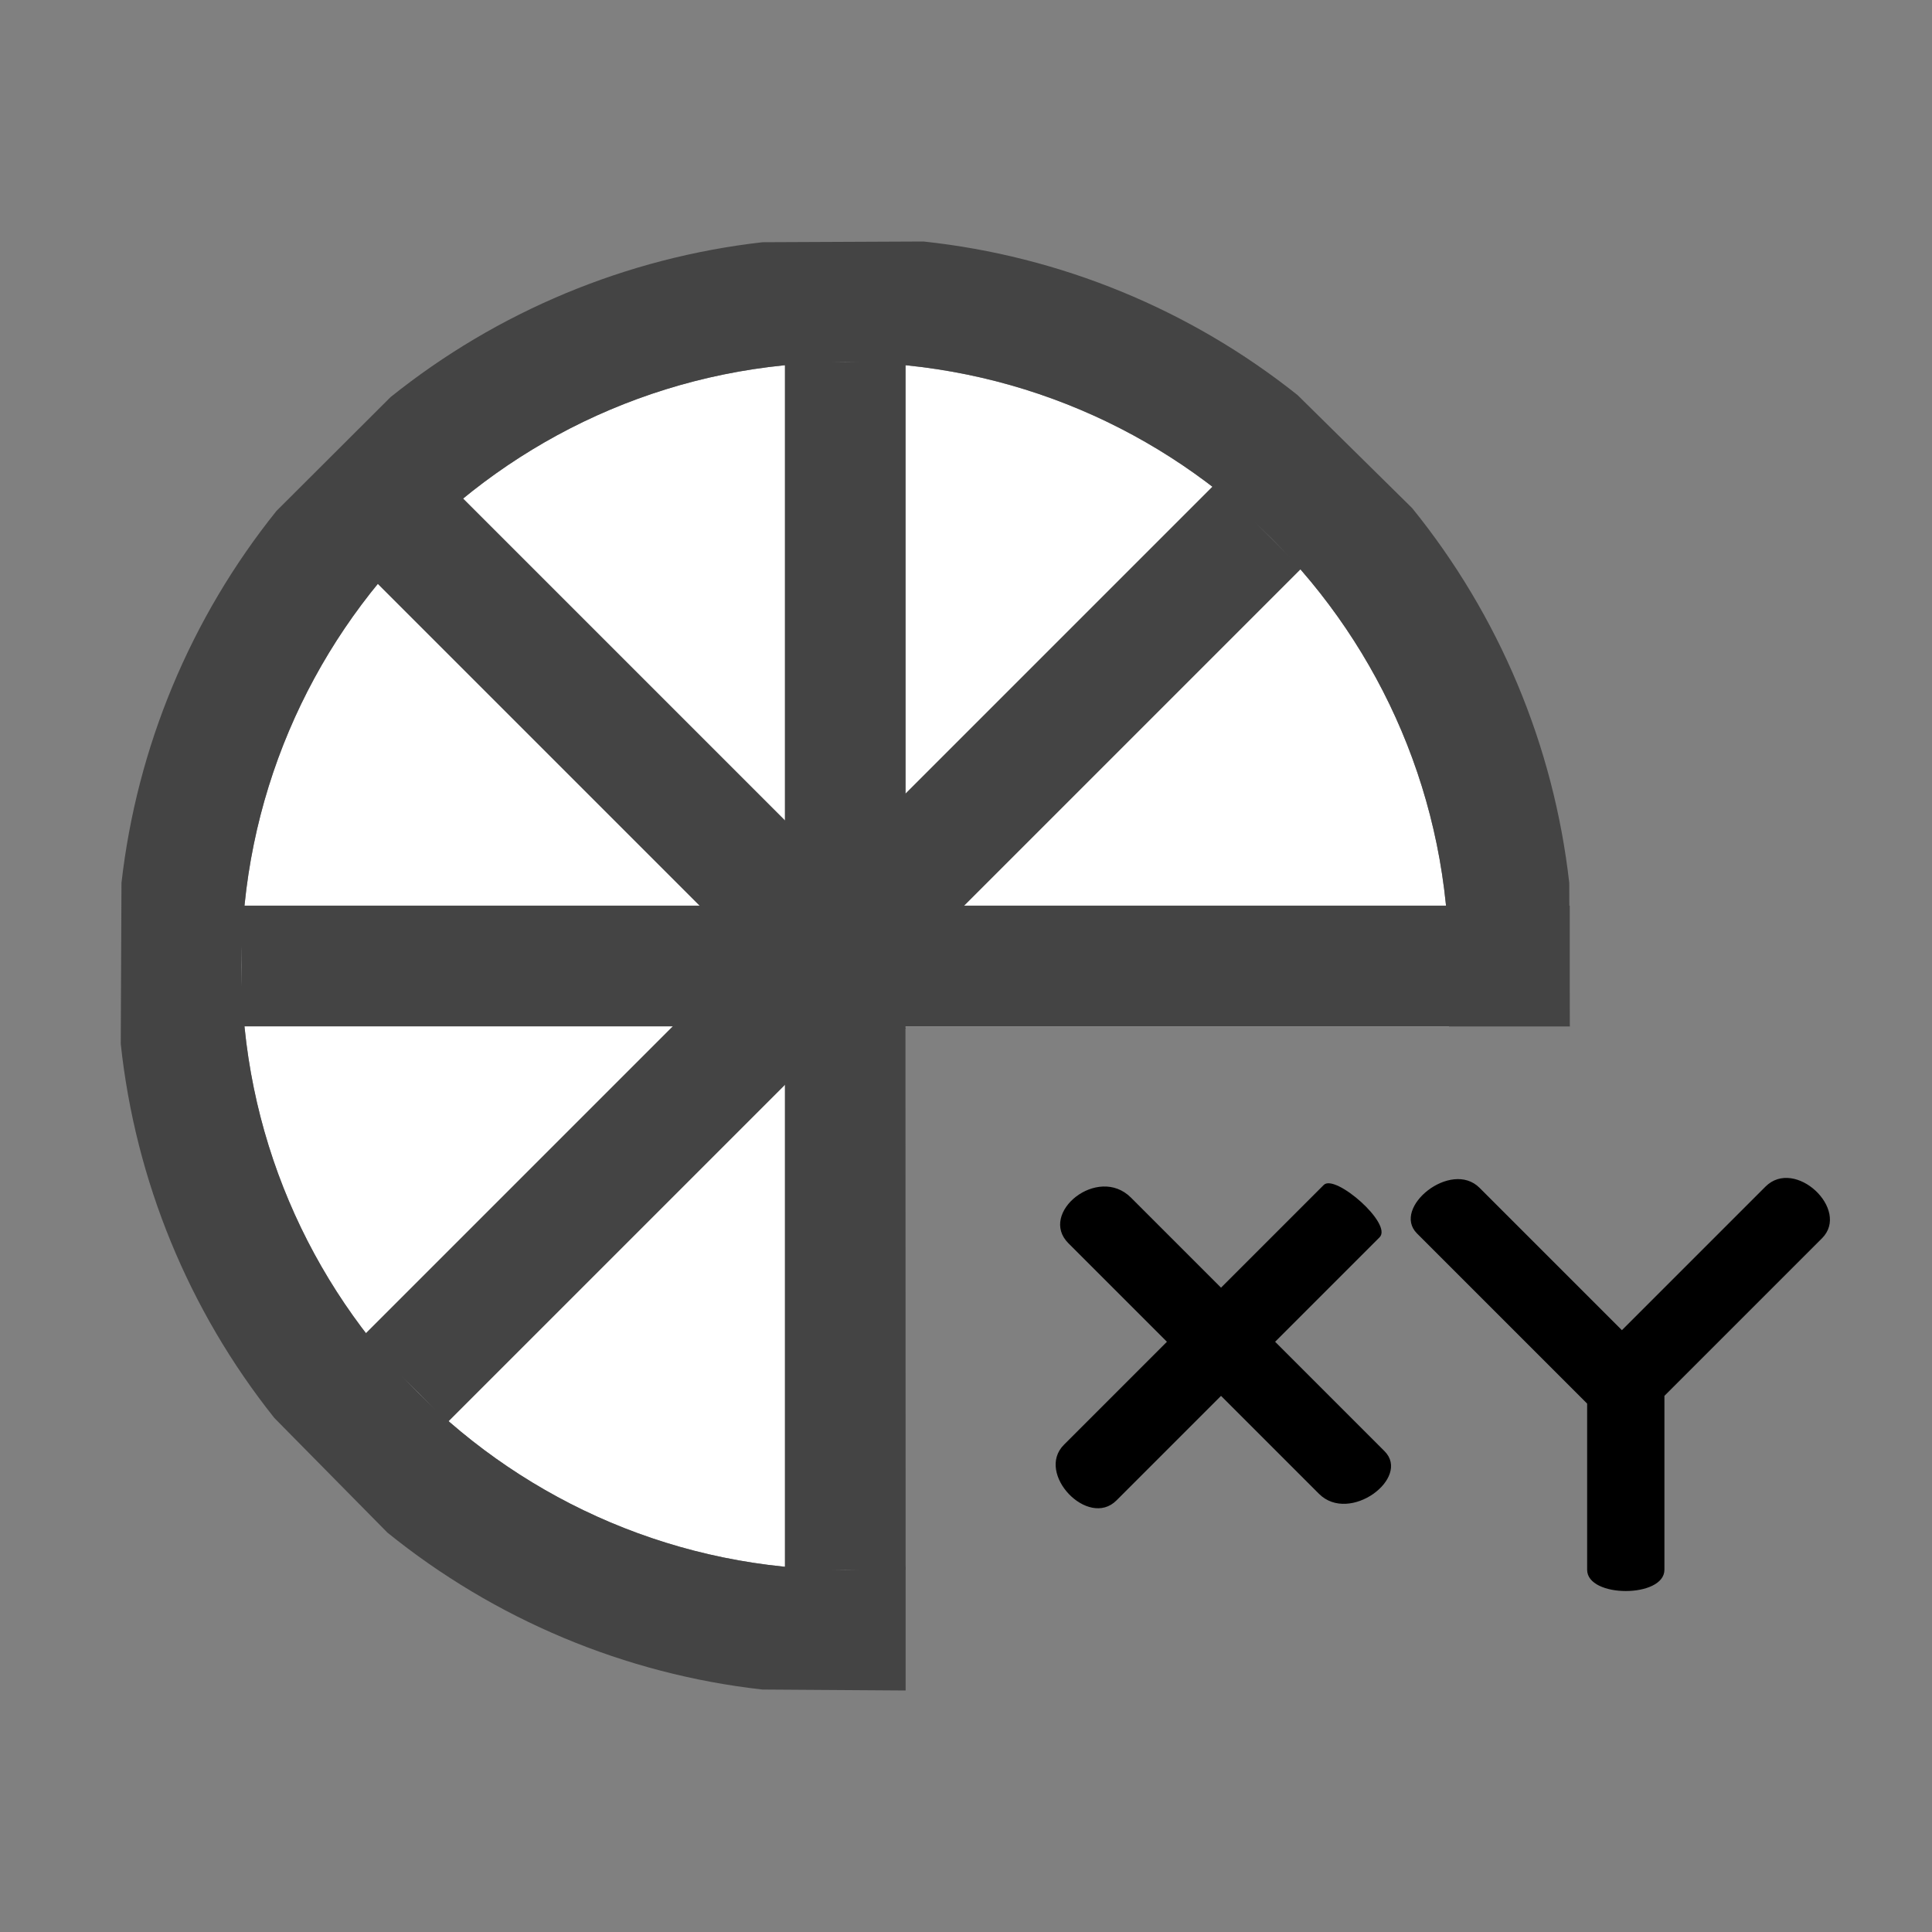 <?xml version="1.0" encoding="UTF-8"?>
<svg width="16px" height="16px" viewBox="0 0 16 16" version="1.1" xmlns="http://www.w3.org/2000/svg" xmlns:xlink="http://www.w3.org/1999/xlink">
    <rect x="0" y="0" width="16" height="16" fill="#808080" stroke="none"/>
    <title>OpaqueBehavior</title>
    <g id="九大图" stroke="none" stroke-width="1" fill="none" fill-rule="evenodd">
        <g transform="translate(-806, -758)" id="OpaqueBehavior">
            <g transform="translate(806, 758)">
                <rect id="矩形" fill="#000000" fill-rule="nonzero" opacity="0" x="7.10542736e-15" y="7.10542736e-15" width="15.984" height="15.984"></rect>
                <path d="M6.999,3 C4.238,3 2,5.239 2,8.001 C2,10.762 4.239,13 7,13 C7.168,13 7.334,12.992 7.497,12.976 L7.5,8.5 L12,8.5 L12,8 C12,5.238 9.761,3 6.999,3 Z" id="路径" fill="#FFFFFF"></path>
                <path d="M13,8.5 L7.5,8.5 L7.5,14 L6.313,13.992 C5.175,13.864 4.098,13.412 3.208,12.692 L2.272,11.743 C1.562,10.852 1.121,9.777 1,8.645 L1.006,7.312 C1.134,6.185 1.579,5.117 2.289,4.232 L3.234,3.289 C4.119,2.579 5.187,2.134 6.315,2.006 L7.648,2 C8.781,2.121 9.855,2.562 10.746,3.272 L11.695,4.208 C12.416,5.098 12.867,6.174 12.996,7.312 C12.997,7.825 12.999,8.21 12.999,8.466 C12.999,8.507 13,8.518 13,8.5 Z M6.999,3 C4.238,3 2,5.239 2,8.001 C2,10.762 4.239,13 7,13 C7.168,13 7.334,12.992 7.497,12.976 L7.5,8.5 L12,8.5 L12,8 C12,5.238 9.761,3 6.999,3 Z" id="形状" fill="#444444" fill-rule="nonzero"></path>
                <rect id="矩形" fill="#444444" x="6.5" y="3" width="1" height="10"></rect>
                <rect id="矩形" fill="#444444" transform="translate(6.889, 7.889) rotate(45) translate(-6.889, -7.889) " x="6.389" y="2.889" width="1" height="10"></rect>
                <rect id="矩形" fill="#444444" transform="translate(5.122, 6.122) rotate(135) translate(-5.122, -6.122) " x="4.622" y="3.621" width="1" height="5.001"></rect>
                <path d="M13.432,11.016 C12.908,10.492 12.515,10.099 12.253,9.837 C12.017,9.601 11.522,10.002 11.735,10.215 C12.048,10.528 12.518,10.998 13.144,11.624 C13.144,12.236 13.144,12.694 13.144,13 C13.144,13.235 13.784,13.235 13.784,13 C13.784,12.687 13.784,12.218 13.784,11.592 L13.784,11.56 C14.364,10.98 14.799,10.545 15.089,10.255 C15.326,10.018 14.865,9.583 14.621,9.827 C14.357,10.091 13.96,10.488 13.432,11.016 Z" id="路径" fill="#000000" fill-rule="nonzero"></path>
                <path d="M10.112,10.664 C9.781,10.333 9.532,10.084 9.366,9.918 C9.092,9.644 8.598,10.046 8.848,10.296 C9.03,10.478 9.302,10.75 9.664,11.112 C9.285,11.491 9.001,11.775 8.811,11.965 C8.573,12.203 9.012,12.66 9.246,12.426 C9.438,12.234 9.727,11.945 10.112,11.56 C10.473,11.921 10.743,12.191 10.923,12.371 C11.176,12.624 11.687,12.239 11.466,12.018 C11.265,11.817 10.963,11.515 10.56,11.112 C10.984,10.688 11.272,10.4 11.425,10.247 C11.536,10.136 11.057,9.719 10.963,9.813 C10.814,9.962 10.531,10.245 10.112,10.664 Z" id="路径" fill="#000000" fill-rule="nonzero"></path>
                <rect id="矩形" fill="#444444" transform="translate(7.5, 8) rotate(90) translate(-7.5, -8) " x="7" y="2.5" width="1" height="11"></rect>
            </g>
        </g>
    </g>
</svg>
